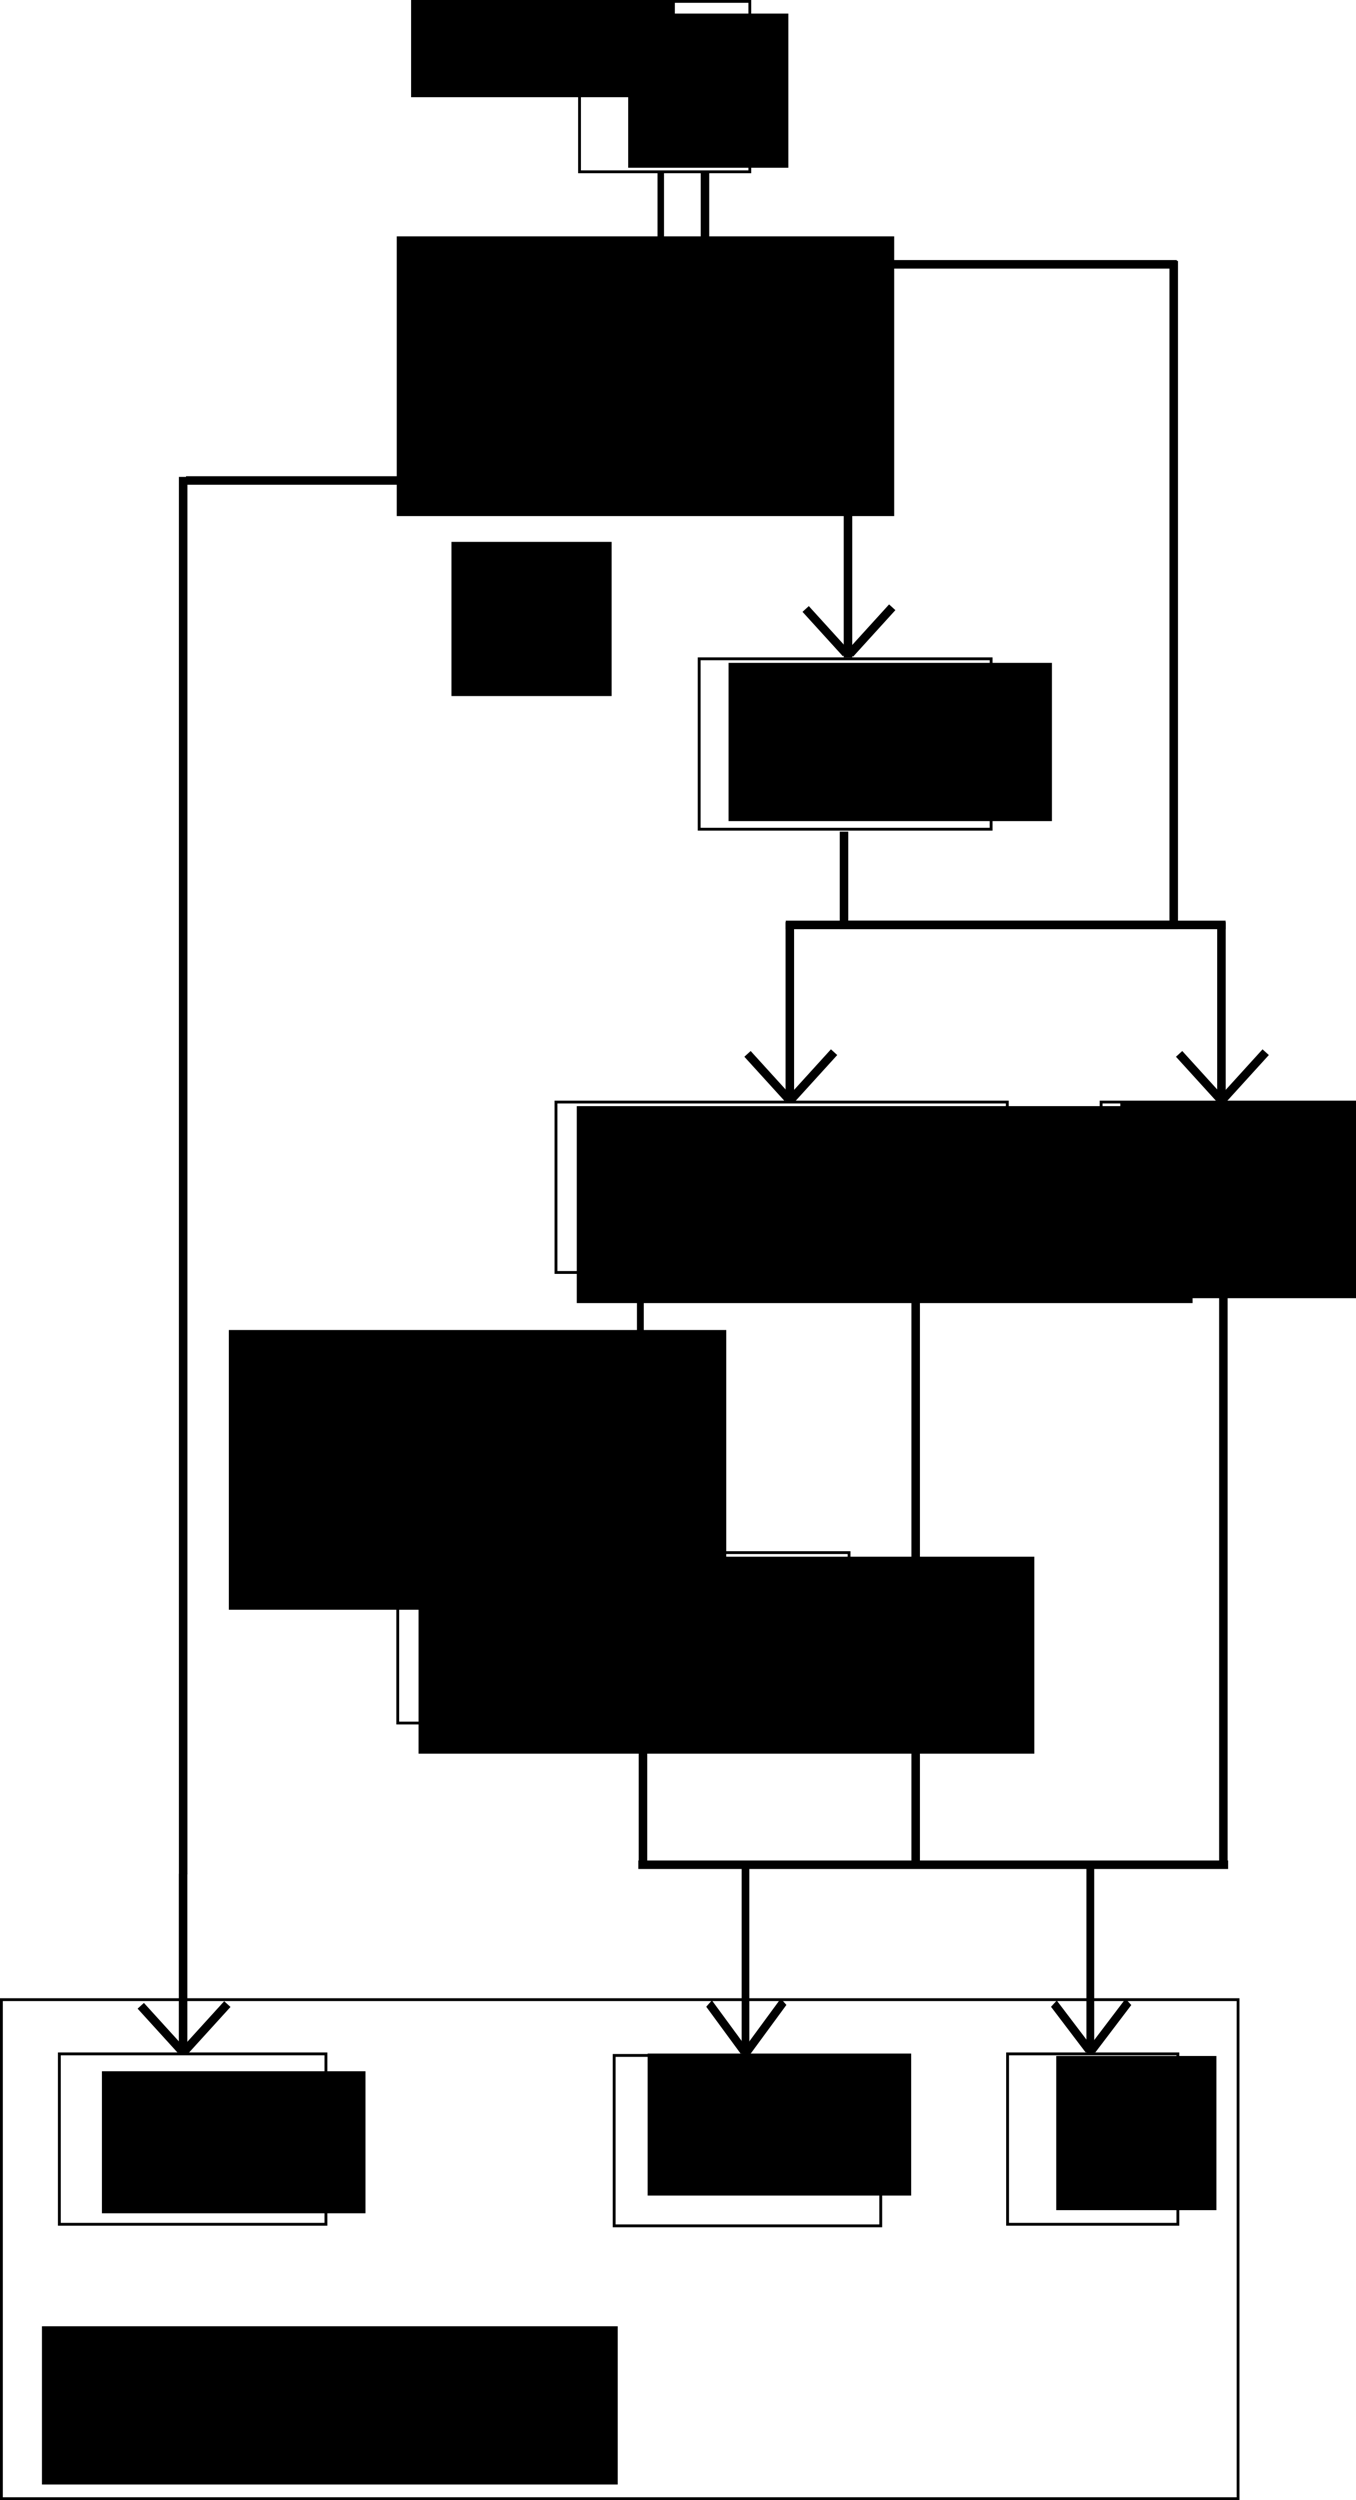 <?xml version="1.0" encoding="UTF-8" standalone="no"?>
<!-- Created with Inkscape (http://www.inkscape.org/) -->

<svg
   xmlns:dc="http://purl.org/dc/elements/1.1/"
   xmlns:cc="http://creativecommons.org/ns#"
   xmlns:rdf="http://www.w3.org/1999/02/22-rdf-syntax-ns#"
   xmlns:svg="http://www.w3.org/2000/svg"
   xmlns="http://www.w3.org/2000/svg"
   xmlns:sodipodi="http://sodipodi.sourceforge.net/DTD/sodipodi-0.dtd"
   xmlns:inkscape="http://www.inkscape.org/namespaces/inkscape"
   width="477.761"
   height="880.281"
   id="svg2"
   version="1.1"
   inkscape:version="0.48.5 r10040"
   sodipodi:docname="cr_index.svg">
  <defs
     id="defs4" />
  <sodipodi:namedview
     id="base"
     pagecolor="#ffffff"
     bordercolor="#666666"
     borderopacity="1.0"
     inkscape:pageopacity="0.0"
     inkscape:pageshadow="2"
     inkscape:zoom="0.98994949"
     inkscape:cx="146.24811"
     inkscape:cy="442.54866"
     inkscape:document-units="px"
     inkscape:current-layer="layer1"
     showgrid="false"
     showguides="true"
     inkscape:guide-bbox="true"
     inkscape:window-width="1920"
     inkscape:window-height="1025"
     inkscape:window-x="-2"
     inkscape:window-y="-3"
     inkscape:window-maximized="1"
     fit-margin-top="0"
     fit-margin-left="0"
     fit-margin-right="0"
     fit-margin-bottom="0">
    <sodipodi:guide
       orientation="0,1"
       position="204.186,819.792"
       id="guide3351" />
    <sodipodi:guide
       orientation="0,1"
       position="274.644,693.775"
       id="guide3455" />
    <sodipodi:guide
       orientation="0,1"
       position="413.54,554.627"
       id="guide3617" />
    <sodipodi:guide
       orientation="0,1"
       position="309.424,428.187"
       id="guide3736" />
    <sodipodi:guide
       orientation="1,0"
       position="262.638,496.937"
       id="guide3867" />
    <sodipodi:guide
       orientation="0,1"
       position="345.607,157.132"
       id="guide4065" />
    <sodipodi:guide
       orientation="0,1"
       position="188.781,587.962"
       id="guide4268" />
  </sodipodi:namedview>
  <g
     inkscape:label="Layer 1"
     inkscape:groupmode="layer"
     id="layer1"
     transform="translate(-10.219,-46.875)">
    <rect
       style="fill:none;stroke:#000000"
       id="rect2985"
       width="60"
       height="60"
       x="214.405"
       y="47.364" />
    <flowRoot
       xml:space="preserve"
       id="flowRoot2987"
       style="font-size:40px;font-style:normal;font-weight:normal;line-height:125%;letter-spacing:0px;word-spacing:0px;fill:#000000;fill-opacity:1;stroke:none;font-family:Sans"
       transform="translate(185.119,1.431)"><flowRegion
         id="flowRegion2989"><rect
           id="rect2991"
           width="56.429"
           height="54.286"
           x="46.429"
           y="50.219" /></flowRegion><flowPara
         id="flowPara2993">R</flowPara></flowRoot>    <g
       id="g3398"
       transform="matrix(0,2.312,-1.342,0,351.091,-527.978)">
      <path
         inkscape:connector-curvature="0"
         id="path3013"
         d="m 274.797,80.522 47.311,0"
         style="fill:none;stroke:#000000;stroke-width:1.703;stroke-linecap:butt;stroke-linejoin:miter;stroke-miterlimit:4;stroke-opacity:1;stroke-dasharray:none" />
      <path
         inkscape:connector-curvature="0"
         id="path3031"
         d="M 321.152,80.017 308.931,68.905"
         style="fill:none;stroke:#000000;stroke-width:1.703;stroke-linecap:butt;stroke-linejoin:miter;stroke-miterlimit:4;stroke-opacity:1;stroke-dasharray:none" />
      <path
         inkscape:connector-curvature="0"
         id="path3051"
         d="m 321.041,81.028 -11.665,10.607"
         style="fill:none;stroke:#000000;stroke-width:1.703;stroke-linecap:butt;stroke-linejoin:miter;stroke-miterlimit:4;stroke-opacity:1;stroke-dasharray:none" />
    </g>
    <flowRoot
       xml:space="preserve"
       id="flowRoot3337"
       style="font-size:40px;font-style:normal;font-weight:normal;line-height:125%;letter-spacing:0px;word-spacing:0px;fill:#000000;fill-opacity:1;stroke:none;font-family:Sans"><flowRegion
         id="flowRegion3339"><rect
           id="rect3341"
           width="92.934"
           height="42.931"
           x="155.058"
           y="38.169" /></flowRegion><flowPara
         id="flowPara3343">R</flowPara></flowRoot>    <rect
       style="fill:none;stroke:#000000;stroke-width:1"
       id="rect2985-1"
       width="102.857"
       height="60"
       x="256.561"
       y="278.838" />
    <flowRoot
       xml:space="preserve"
       id="flowRoot2987-0"
       style="font-size:40px;font-style:normal;font-weight:normal;line-height:125%;letter-spacing:0px;word-spacing:0px;fill:#000000;fill-opacity:1;stroke:none;font-family:Sans"
       transform="translate(220.489,230.047)"><flowRegion
         id="flowRegion2989-0"><rect
           id="rect2991-4"
           width="113.929"
           height="55.714"
           x="46.429"
           y="50.219" /></flowRegion><flowPara
         id="flowPara2993-8">R<flowSpan
   style="font-size:65.001%;baseline-shift:sub"
   id="flowSpan3392">corr</flowSpan></flowPara></flowRoot>    <path
       style="fill:none;stroke:#000000;stroke-width:3;stroke-linecap:butt;stroke-linejoin:miter;stroke-miterlimit:4;stroke-opacity:1;stroke-dasharray:none"
       d="m 75.76,216.05 233.677,0"
       id="path3013-7"
       inkscape:connector-curvature="0" />
    <flowRoot
       xml:space="preserve"
       id="flowRoot3403"
       style="font-size:40px;font-style:normal;font-weight:normal;line-height:125%;letter-spacing:0px;word-spacing:0px;fill:#000000;fill-opacity:1;stroke:none;font-family:Sans"
       transform="translate(-113.642,14.647)"><flowRegion
         id="flowRegion3405"><rect
           id="rect3407"
           width="175.261"
           height="98.49"
           x="263.65"
           y="115.446" /></flowRegion><flowPara
         id="flowPara3409"
         style="font-size:28px">corr<flowSpan
   style="font-size:65.001%;baseline-shift:sub"
   id="flowSpan3413">R</flowSpan>()</flowPara></flowRoot>    <g
       id="g3398-2"
       transform="matrix(0,1.342,-1.342,0,182.788,337.91)">
      <path
         inkscape:connector-curvature="0"
         id="path3013-6"
         d="m 274.797,80.522 47.311,0"
         style="fill:none;stroke:#000000;stroke-width:2.236;stroke-linecap:butt;stroke-linejoin:miter;stroke-miterlimit:4;stroke-opacity:1;stroke-dasharray:none" />
      <path
         inkscape:connector-curvature="0"
         id="path3031-2"
         d="M 321.152,80.017 308.931,68.905"
         style="fill:none;stroke:#000000;stroke-width:2.236;stroke-linecap:butt;stroke-linejoin:miter;stroke-miterlimit:4;stroke-opacity:1;stroke-dasharray:none" />
      <path
         inkscape:connector-curvature="0"
         id="path3051-7"
         d="m 321.041,81.028 -11.665,10.607"
         style="fill:none;stroke:#000000;stroke-width:2.236;stroke-linecap:butt;stroke-linejoin:miter;stroke-miterlimit:4;stroke-opacity:1;stroke-dasharray:none" />
    </g>
    <g
       id="g3398-0"
       transform="matrix(0,1.342,-1.342,0,417.051,-153.896)">
      <path
         inkscape:connector-curvature="0"
         id="path3013-2"
         d="m 274.797,80.522 47.311,0"
         style="fill:none;stroke:#000000;stroke-width:2.236;stroke-linecap:butt;stroke-linejoin:miter;stroke-miterlimit:4;stroke-opacity:1;stroke-dasharray:none" />
      <path
         inkscape:connector-curvature="0"
         id="path3031-8"
         d="M 321.152,80.017 308.931,68.905"
         style="fill:none;stroke:#000000;stroke-width:2.236;stroke-linecap:butt;stroke-linejoin:miter;stroke-miterlimit:4;stroke-opacity:1;stroke-dasharray:none" />
      <path
         inkscape:connector-curvature="0"
         id="path3051-5"
         d="m 321.041,81.028 -11.665,10.607"
         style="fill:none;stroke:#000000;stroke-width:2.236;stroke-linecap:butt;stroke-linejoin:miter;stroke-miterlimit:4;stroke-opacity:1;stroke-dasharray:none" />
    </g>
    <flowRoot
       xml:space="preserve"
       id="flowRoot2987-9"
       style="font-size:40px;font-style:normal;font-weight:normal;line-height:125%;letter-spacing:0px;word-spacing:0px;fill:#000000;fill-opacity:1;stroke:none;font-family:Sans"
       transform="translate(122.857,187.447)"><flowRegion
         id="flowRegion2989-5"><rect
           id="rect2991-42"
           width="56.429"
           height="54.286"
           x="46.429"
           y="50.219" /></flowRegion><flowPara
         id="flowPara2993-9">diff</flowPara></flowRoot>    <g
       id="g4261"
       transform="translate(-99.5,491.187)">
      <rect
         y="278.838"
         x="130.628"
         height="60"
         width="93.929"
         id="rect2985-3"
         style="fill:none;stroke:#000000;stroke-width:1" />
      <flowRoot
         transform="translate(8.128,45.814)"
         style="font-size:40px;font-style:normal;font-weight:normal;line-height:125%;letter-spacing:0px;word-spacing:0px;fill:#000000;fill-opacity:1;stroke:none;font-family:Sans"
         id="flowRoot3517"
         xml:space="preserve"><flowRegion
           id="flowRegion3519"><rect
             y="239.148"
             x="137.5"
             height="50"
             width="92.857"
             id="rect3521" /></flowRegion><flowPara
           id="flowPara3523">diff</flowPara></flowRoot>    </g>
    <path
       style="fill:none;stroke:#000000;stroke-width:3;stroke-linecap:butt;stroke-linejoin:miter;stroke-miterlimit:4;stroke-opacity:1;stroke-dasharray:none"
       d="m 258.599,141.085 0,-33.72"
       id="path3013-7-4"
       inkscape:connector-curvature="0" />
    <path
       style="fill:none;stroke:#000000;stroke-width:3;stroke-linecap:butt;stroke-linejoin:miter;stroke-miterlimit:4;stroke-opacity:1;stroke-dasharray:none"
       d="m 258.055,139.942 166.789,0"
       id="path3013-7-1"
       inkscape:connector-curvature="0" />
    <path
       style="fill:none;stroke:#000000;stroke-width:3;stroke-linecap:butt;stroke-linejoin:miter;stroke-miterlimit:4;stroke-opacity:1;stroke-dasharray:none"
       d="m 307.591,373.42 0,-33.72"
       id="path3013-7-4-2"
       inkscape:connector-curvature="0" />
    <path
       style="fill:none;stroke:#000000;stroke-width:3;stroke-linecap:butt;stroke-linejoin:miter;stroke-miterlimit:4;stroke-opacity:1;stroke-dasharray:none"
       d="m 423.759,372.53 0,-233.796"
       id="path3013-7-4-2-1"
       inkscape:connector-curvature="0" />
    <path
       style="fill:none;stroke:#000000;stroke-width:3;stroke-linecap:butt;stroke-linejoin:miter;stroke-miterlimit:4;stroke-opacity:1;stroke-dasharray:none"
       d="m 306.097,372.53 119.155,0"
       id="path3013-7-2"
       inkscape:connector-curvature="0" />
    <path
       style="fill:none;stroke:#000000;stroke-width:3;stroke-linecap:butt;stroke-linejoin:miter;stroke-miterlimit:4;stroke-opacity:1;stroke-dasharray:none"
       d="m 287.069,372.53 154.964,0"
       id="path3013-7-2-2"
       inkscape:connector-curvature="0" />
    <g
       id="g3398-0-3-7"
       transform="matrix(0,1.342,-1.342,0,385.132,3.599)">
      <g
         id="g3835"
         transform="translate(-0.63,-8.518)">
        <path
           style="fill:none;stroke:#000000;stroke-width:2.236;stroke-linecap:butt;stroke-linejoin:miter;stroke-miterlimit:4;stroke-opacity:1;stroke-dasharray:none"
           d="m 274.797,80.522 47.311,0"
           id="path3013-2-7-4"
           inkscape:connector-curvature="0" />
        <path
           style="fill:none;stroke:#000000;stroke-width:2.236;stroke-linecap:butt;stroke-linejoin:miter;stroke-miterlimit:4;stroke-opacity:1;stroke-dasharray:none"
           d="M 321.152,80.017 308.931,68.905"
           id="path3031-8-2-1"
           inkscape:connector-curvature="0" />
        <path
           style="fill:none;stroke:#000000;stroke-width:2.236;stroke-linecap:butt;stroke-linejoin:miter;stroke-miterlimit:4;stroke-opacity:1;stroke-dasharray:none"
           d="m 321.041,81.028 -11.665,10.607"
           id="path3051-5-0-1"
           inkscape:connector-curvature="0" />
      </g>
    </g>
    <g
       id="g3398-0-3-7-1"
       transform="matrix(0,1.342,-1.342,0,548.631,2.754)">
      <path
         inkscape:connector-curvature="0"
         id="path3013-2-7-4-1"
         d="m 274.797,80.522 47.311,0"
         style="fill:none;stroke:#000000;stroke-width:2.236;stroke-linecap:butt;stroke-linejoin:miter;stroke-miterlimit:4;stroke-opacity:1;stroke-dasharray:none" />
      <path
         inkscape:connector-curvature="0"
         id="path3031-8-2-1-5"
         d="M 321.152,80.017 308.931,68.905"
         style="fill:none;stroke:#000000;stroke-width:2.236;stroke-linecap:butt;stroke-linejoin:miter;stroke-miterlimit:4;stroke-opacity:1;stroke-dasharray:none" />
      <path
         inkscape:connector-curvature="0"
         id="path3051-5-0-1-0"
         d="m 321.041,81.028 -11.665,10.607"
         style="fill:none;stroke:#000000;stroke-width:2.236;stroke-linecap:butt;stroke-linejoin:miter;stroke-miterlimit:4;stroke-opacity:1;stroke-dasharray:none" />
    </g>
    <g
       id="g3827"
       transform="translate(57.526,-64.069)">
      <rect
         y="498.969"
         x="148.582"
         height="60"
         width="159.01"
         id="rect2985-1-6"
         style="fill:none;stroke:#000000;stroke-width:1" />
      <flowRoot
         transform="translate(109.48,450.179)"
         style="font-size:40px;font-style:normal;font-weight:normal;line-height:125%;letter-spacing:0px;word-spacing:0px;fill:#000000;fill-opacity:1;stroke:none;font-family:Sans"
         id="flowRoot2987-0-7"
         xml:space="preserve"><flowRegion
           id="flowRegion2989-0-6"><rect
             y="50.219"
             x="46.429"
             height="69.351"
             width="216.964"
             id="rect2991-4-9" /></flowRegion><flowPara
           id="flowPara2993-8-3">R<flowSpan
   id="flowSpan3392-0"
   style="font-size:65.001%;baseline-shift:sub">corr,ncrit</flowSpan></flowPara></flowRoot>    </g>
    <g
       id="g3819"
       transform="translate(3.417,-99.053)">
      <rect
         y="533.953"
         x="394.762"
         height="60"
         width="89.309"
         id="rect2985-1-6-2"
         style="fill:none;stroke:#000000;stroke-width:1" />
      <flowRoot
         transform="translate(355.086,483.439)"
         style="font-size:40px;font-style:normal;font-weight:normal;line-height:125%;letter-spacing:0px;word-spacing:0px;fill:#000000;fill-opacity:1;stroke:none;font-family:Sans"
         id="flowRoot2987-0-7-5"
         xml:space="preserve"><flowRegion
           id="flowRegion2989-0-6-8"><rect
             y="50.219"
             x="46.429"
             height="69.351"
             width="216.964"
             id="rect2991-4-9-8" /></flowRegion><flowPara
           id="flowPara2993-8-3-7">R<flowSpan
   id="flowSpan3392-0-7"
   style="font-size:65.001%;baseline-shift:sub">crit</flowSpan></flowPara></flowRoot>    </g>
    <g
       id="g3398-0-3-7-1-4"
       transform="matrix(0,2.093,-1.342,0,343.898,-80.004)">
      <path
         inkscape:connector-curvature="0"
         id="path3013-2-7-4-1-7"
         d="m 274.797,80.522 47.311,0"
         style="fill:none;stroke:#000000;stroke-width:1.79;stroke-linecap:butt;stroke-linejoin:miter;stroke-miterlimit:4;stroke-opacity:1;stroke-dasharray:none" />
      <path
         inkscape:connector-curvature="0"
         id="path3031-8-2-1-5-1"
         d="M 321.152,80.017 308.931,68.905"
         style="fill:none;stroke:#000000;stroke-width:1.79;stroke-linecap:butt;stroke-linejoin:miter;stroke-miterlimit:4;stroke-opacity:1;stroke-dasharray:none" />
      <path
         inkscape:connector-curvature="0"
         id="path3051-5-0-1-0-7"
         d="m 321.041,81.028 -11.665,10.607"
         style="fill:none;stroke:#000000;stroke-width:1.79;stroke-linecap:butt;stroke-linejoin:miter;stroke-miterlimit:4;stroke-opacity:1;stroke-dasharray:none" />
    </g>
    <flowRoot
       xml:space="preserve"
       id="flowRoot3403-8"
       style="font-size:40px;font-style:normal;font-weight:normal;line-height:125%;letter-spacing:0px;word-spacing:0px;fill:#000000;fill-opacity:1;stroke:none;font-family:Sans"
       transform="translate(-172.804,399.716)"><flowRegion
         id="flowRegion3405-3"><rect
           id="rect3407-2"
           width="175.261"
           height="98.49"
           x="263.65"
           y="115.446" /></flowRegion><flowPara
         id="flowPara3409-5"
         style="font-size:28px">assembly</flowPara></flowRoot>    <g
       id="g3977"
       transform="translate(-38.838,-64.156)">
      <rect
         y="657.697"
         x="189.196"
         height="60"
         width="159.01"
         id="rect2985-1-6-6"
         style="fill:none;stroke:#000000;stroke-width:1" />
      <flowRoot
         transform="translate(150.094,608.906)"
         style="font-size:40px;font-style:normal;font-weight:normal;line-height:125%;letter-spacing:0px;word-spacing:0px;fill:#000000;fill-opacity:1;stroke:none;font-family:Sans"
         id="flowRoot2987-0-7-4"
         xml:space="preserve"><flowRegion
           id="flowRegion2989-0-6-1"><rect
             y="50.219"
             x="46.429"
             height="69.351"
             width="216.964"
             id="rect2991-4-9-3" /></flowRegion><flowPara
           id="flowPara2993-8-3-1">contigs</flowPara></flowRoot>    </g>
    <path
       style="fill:none;stroke:#000000;stroke-width:3;stroke-linecap:butt;stroke-linejoin:miter;stroke-miterlimit:4;stroke-opacity:1;stroke-dasharray:none"
       d="m 332.841,703.43 0,-208.907"
       id="path3013-7-4-2-1-9"
       inkscape:connector-curvature="0" />
    <path
       style="fill:none;stroke:#000000;stroke-width:3;stroke-linecap:butt;stroke-linejoin:miter;stroke-miterlimit:4;stroke-opacity:1;stroke-dasharray:none"
       d="m 441.253,703.43 0,-209.178"
       id="path3013-7-4-2-1-9-3"
       inkscape:connector-curvature="0" />
    <path
       style="fill:none;stroke:#000000;stroke-width:3;stroke-linecap:butt;stroke-linejoin:miter;stroke-miterlimit:4;stroke-opacity:1;stroke-dasharray:none"
       d="m 236.759,703.43 0,-49.881"
       id="path3013-7-4-2-1-9-1"
       inkscape:connector-curvature="0" />
    <path
       style="fill:none;stroke:#000000;stroke-width:3;stroke-linecap:butt;stroke-linejoin:miter;stroke-miterlimit:4;stroke-opacity:1;stroke-dasharray:none"
       d="m 235.118,703.43 207.804,0"
       id="path3013-7-2-2-1"
       inkscape:connector-curvature="0" />
    <g
       transform="matrix(0,1.431,-1.155,0,365.883,309.587)"
       id="g4168">
      <path
         inkscape:connector-curvature="0"
         id="path3013-2-7-4-1-2"
         d="m 274.797,80.522 47.311,0"
         style="fill:none;stroke:#000000;stroke-width:2.333;stroke-linecap:butt;stroke-linejoin:miter;stroke-miterlimit:4;stroke-opacity:1;stroke-dasharray:none" />
      <path
         inkscape:connector-curvature="0"
         id="path3031-8-2-1-5-0"
         d="M 321.152,80.017 308.931,68.905"
         style="fill:none;stroke:#000000;stroke-width:2.333;stroke-linecap:butt;stroke-linejoin:miter;stroke-miterlimit:4;stroke-opacity:1;stroke-dasharray:none" />
      <path
         inkscape:connector-curvature="0"
         id="path3051-5-0-1-0-0"
         d="m 321.041,81.028 -11.665,10.607"
         style="fill:none;stroke:#000000;stroke-width:2.333;stroke-linecap:butt;stroke-linejoin:miter;stroke-miterlimit:4;stroke-opacity:1;stroke-dasharray:none" />
    </g>
    <g
       transform="matrix(0,1.383,-1.155,0,487.377,324.477)"
       id="g4168-8">
      <path
         inkscape:connector-curvature="0"
         id="path3013-2-7-4-1-2-3"
         d="m 274.797,80.522 47.311,0"
         style="fill:none;stroke:#000000;stroke-width:2.373;stroke-linecap:butt;stroke-linejoin:miter;stroke-miterlimit:4;stroke-opacity:1;stroke-dasharray:none" />
      <path
         inkscape:connector-curvature="0"
         id="path3031-8-2-1-5-0-9"
         d="M 321.152,80.017 308.931,68.905"
         style="fill:none;stroke:#000000;stroke-width:2.373;stroke-linecap:butt;stroke-linejoin:miter;stroke-miterlimit:4;stroke-opacity:1;stroke-dasharray:none" />
      <path
         inkscape:connector-curvature="0"
         id="path3051-5-0-1-0-0-1"
         d="m 321.041,81.028 -11.665,10.607"
         style="fill:none;stroke:#000000;stroke-width:2.373;stroke-linecap:butt;stroke-linejoin:miter;stroke-miterlimit:4;stroke-opacity:1;stroke-dasharray:none" />
    </g>
    <rect
       style="fill:none;stroke:#000000;stroke-width:1"
       id="rect2985-3-7"
       width="93.929"
       height="60"
       x="226.607"
       y="770.576" />
    <flowRoot
       xml:space="preserve"
       id="flowRoot3517-4"
       style="font-size:40px;font-style:normal;font-weight:normal;line-height:125%;letter-spacing:0px;word-spacing:0px;fill:#000000;fill-opacity:1;stroke:none;font-family:Sans"
       transform="translate(100.893,530.767)"><flowRegion
         id="flowRegion3519-8"><rect
           id="rect3521-4"
           width="92.857"
           height="50"
           x="137.5"
           y="239.148" /></flowRegion><flowPara
         id="flowPara3523-8">pos</flowPara></flowRoot>    <rect
       style="fill:none;stroke:#000000"
       id="rect2985-4"
       width="60"
       height="60"
       x="365.222"
       y="770.025" />
    <flowRoot
       xml:space="preserve"
       id="flowRoot2987-2"
       style="font-size:40px;font-style:normal;font-weight:normal;line-height:125%;letter-spacing:0px;word-spacing:0px;fill:#000000;fill-opacity:1;stroke:none;font-family:Sans"
       transform="translate(335.936,720.547)"><flowRegion
         id="flowRegion2989-50"><rect
           id="rect2991-6"
           width="56.429"
           height="54.286"
           x="46.429"
           y="50.219" /></flowRegion><flowPara
         id="flowPara2993-83">S</flowPara></flowRoot>    <path
       style="fill:none;stroke:#000000;stroke-width:3;stroke-linecap:butt;stroke-linejoin:miter;stroke-miterlimit:4;stroke-opacity:1;stroke-dasharray:none"
       d="m 74.751,706.779 0,-491.992"
       id="path3013-7-4-2-1-9-3-9"
       inkscape:connector-curvature="0" />
    <rect
       style="fill:none;stroke:#000000;stroke-width:1"
       id="rect4318"
       width="435.714"
       height="175.714"
       x="10.714"
       y="750.934" />
    <flowRoot
       xml:space="preserve"
       id="flowRoot4320"
       style="font-size:40px;font-style:normal;font-weight:normal;line-height:125%;letter-spacing:0px;word-spacing:0px;fill:#000000;fill-opacity:1;stroke:none;font-family:Sans"
       transform="translate(-2.143,30)"><flowRegion
         id="flowRegion4322"><rect
           id="rect4324"
           width="202.857"
           height="55.714"
           x="27.143"
           y="835.934" /></flowRegion><flowPara
         id="flowPara4326">CR-index</flowPara></flowRoot>  </g>
</svg>
